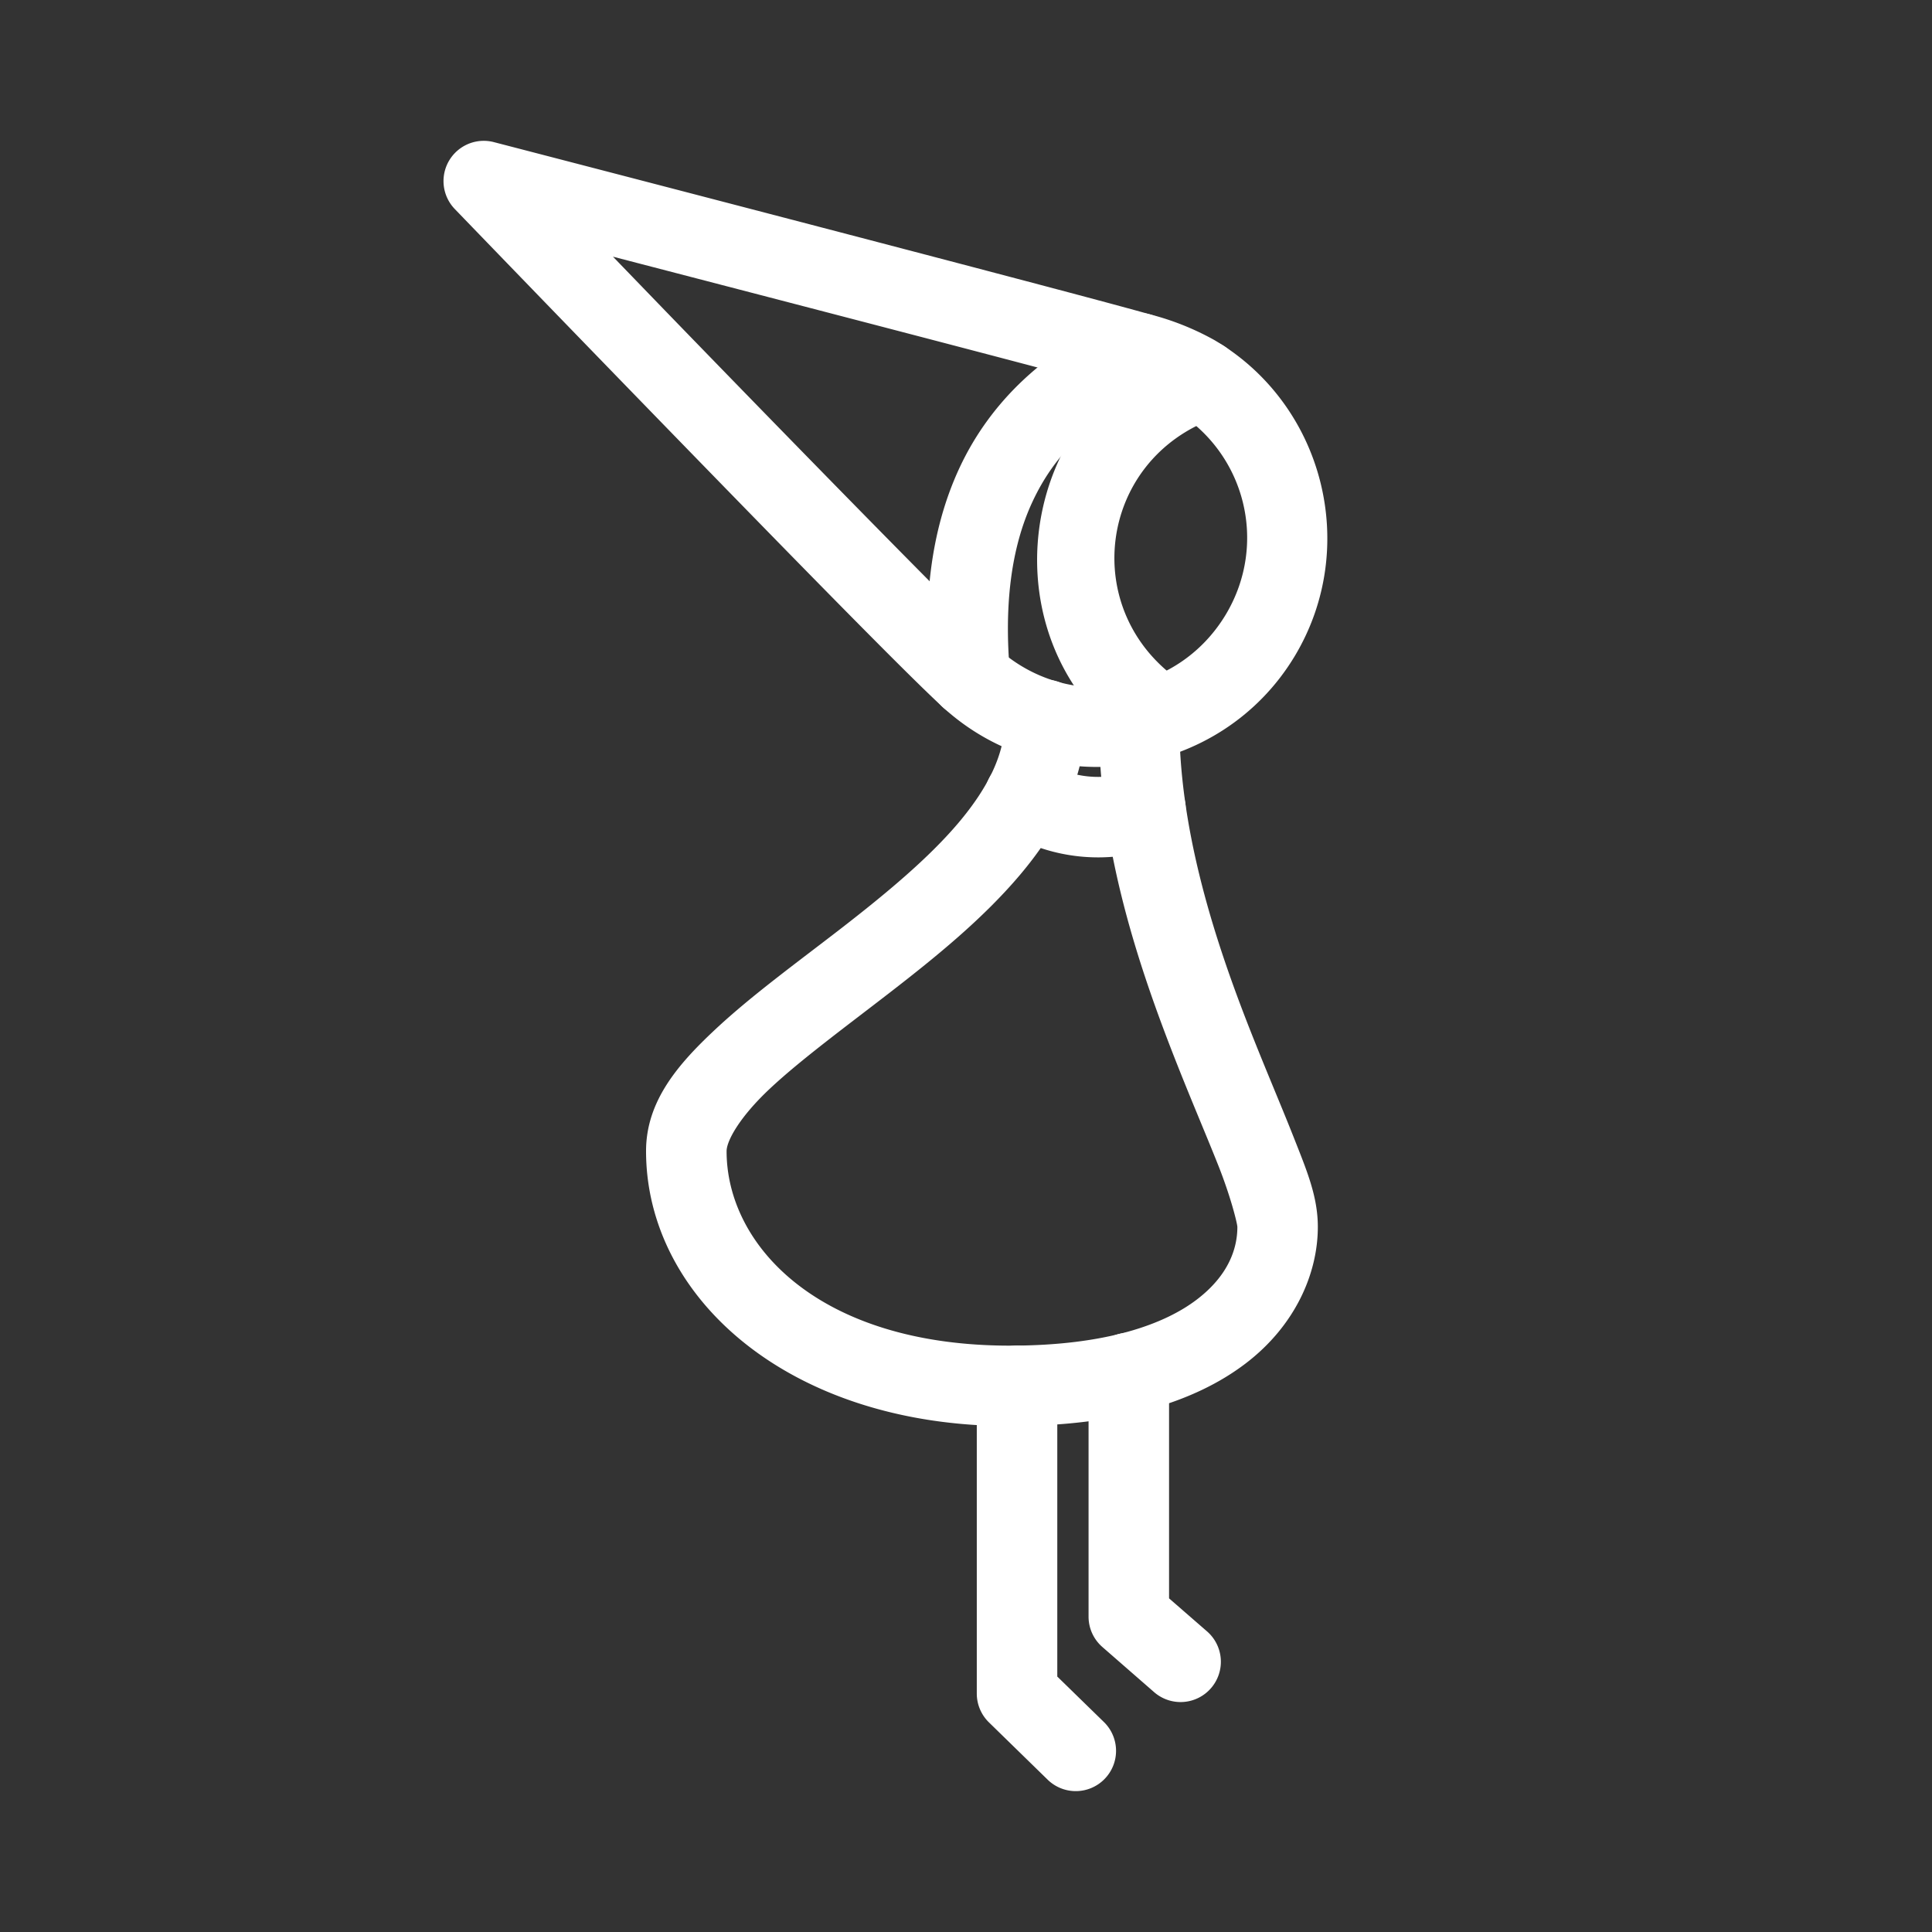 <?xml version="1.0" encoding="UTF-8" standalone="no"?>
<svg
   viewBox="0 0 48 48"
   version="1.1"
   id="svg6"
   sodipodi:docname="steam_icon_1927720.svg"
   xmlns:inkscape="http://www.inkscape.org/namespaces/inkscape"
   xmlns:sodipodi="http://sodipodi.sourceforge.net/DTD/sodipodi-0.dtd"
   xmlns="http://www.w3.org/2000/svg"
   xmlns:svg="http://www.w3.org/2000/svg">
  <rect x="0" y="0" width="48" height="48" fill="#333333" stroke="none"/>
  <sodipodi:namedview
     id="namedview6"
     pagecolor="#ffffff"
     bordercolor="#666666"
     borderopacity="1.0"
     inkscape:showpageshadow="2"
     inkscape:pageopacity="0.0"
     inkscape:pagecheckerboard="0"
     inkscape:deskcolor="#d1d1d1" />
  <defs
     id="defs1">
    <style
       id="style1">.a{fill:none;stroke:#fff;stroke-width:2px;stroke-linecap:round;stroke-linejoin:round;}</style>
  </defs>
  <path
     style="color:#000000;fill:#ffffff;stroke-linecap:round;stroke-linejoin:round;-inkscape-stroke:none"
     d="m 12.27,3.531 a 1,1 0 0 0 -0.971,1.662 c 0,0 2.618,2.715 5.438,5.615 2.82,2.9 5.773,5.924 6.686,6.76 2.647,2.423 6.902,1.804 8.748,-1.273 1.612,-2.693 0.73,-6.213 -1.963,-7.824 a 1,1 0 0 0 -0.023,-0.014 C 29.668,8.167 29.116,7.948 28.543,7.803 26.5,7.222 12.27,3.531 12.27,3.531 Z m 2.959,2.846 C 19.112,7.387 26.627,9.337 28.023,9.734 a 1,1 0 0 0 0.029,0.008 c 0.396,0.1 0.778,0.254 1.135,0.453 1.757,1.059 2.322,3.31 1.268,5.072 -1.218,2.028 -3.938,2.424 -5.684,0.826 C 24.07,15.452 20.986,12.31 18.17,9.414 16.645,7.845 16.252,7.436 15.229,6.377 Z"
     id="path1" />
  <path
     style="color:#000000;fill:#ffffff;stroke-linecap:round;stroke-linejoin:round;-inkscape-stroke:none"
     d="M 29.535,8.496 C 25.173,10.034 24.408,16.019 28.242,18.605 a 1,1 0 0 0 1.389,-0.27 1,1 0 0 0 -0.27,-1.389 C 26.786,15.21 27.271,11.414 30.201,10.381 A 1,1 0 0 0 30.812,9.105 1,1 0 0 0 29.535,8.496 Z"
     id="path2" />
  <path
     style="color:#000000;fill:#ffffff;stroke-linecap:round;stroke-linejoin:round;-inkscape-stroke:none"
     d="m 27.908,7.852 c -1.975,0.835 -3.328,2.175 -4.072,3.777 -0.745,1.603 -0.903,3.421 -0.734,5.293 a 1,1 0 0 0 1.086,0.906 1,1 0 0 0 0.906,-1.086 c -0.148,-1.642 0.01,-3.1 0.555,-4.271 0.544,-1.171 1.449,-2.105 3.039,-2.777 a 1,1 0 0 0 0.531,-1.311 1,1 0 0 0 -1.311,-0.531 z"
     id="path3" />
  <path
     style="color:#000000;fill:#ffffff;stroke-linecap:round;stroke-linejoin:round;-inkscape-stroke:none"
     d="m 25.967,16.881 a 1,1 0 0 0 -1,1 c 0,0.838 -0.407,1.678 -1.156,2.564 -0.749,0.886 -1.815,1.77 -2.914,2.621 -1.099,0.851 -2.227,1.668 -3.135,2.518 -0.908,0.85 -1.711,1.769 -1.711,3.014 0,3.638 3.547,6.832 9.039,6.832 2.709,10e-7 4.6,-0.599 5.852,-1.551 1.251,-0.952 1.799,-2.256 1.799,-3.396 0,-0.761 -0.275,-1.403 -0.607,-2.246 -0.333,-0.843 -0.758,-1.824 -1.18,-2.914 -0.843,-2.18 -1.654,-4.787 -1.654,-7.369 a 1,1 0 0 0 -1,-1 1,1 0 0 0 -1,1 c 0,2.994 0.911,5.818 1.789,8.09 0.439,1.136 0.873,2.136 1.186,2.928 0.313,0.792 0.467,1.437 0.467,1.512 0,0.531 -0.216,1.201 -1.01,1.805 -0.794,0.604 -2.228,1.143 -4.641,1.143 -4.752,0 -7.039,-2.495 -7.039,-4.832 0,-0.25 0.314,-0.839 1.078,-1.555 0.764,-0.715 1.862,-1.522 2.992,-2.396 1.13,-0.875 2.294,-1.819 3.217,-2.91 0.922,-1.091 1.629,-2.376 1.629,-3.855 a 1,1 0 0 0 -1,-1 z"
     id="path4" />
  <path
     style="color:#000000;fill:#ffffff;stroke-linecap:round;stroke-linejoin:round;-inkscape-stroke:none"
     d="m 25.229,18.82 a 1,1 0 0 0 -0.619,0.449 1,1 0 0 0 0.332,1.375 c 1.158,0.707 2.577,0.852 3.854,0.395 a 1,1 0 0 0 0.604,-1.279 1,1 0 0 0 -1.279,-0.604 c -0.709,0.254 -1.492,0.174 -2.135,-0.219 a 1,1 0 0 0 -0.756,-0.117 z"
     id="path5" />
  <path
     style="color:#000000;fill:#ffffff;stroke-linecap:round;stroke-linejoin:round;-inkscape-stroke:none"
     d="m 25.268,33.43 a 1,1 0 0 0 -1,1 v 7.646 a 1,1 0 0 0 0.303,0.717 l 1.459,1.424 a 1,1 0 0 0 1.414,-0.02 1,1 0 0 0 -0.018,-1.414 l -1.158,-1.129 v -7.225 a 1,1 0 0 0 -1,-1 z"
     id="polyline5" />
  <path
     style="color:#000000;fill:#ffffff;stroke-linecap:round;stroke-linejoin:round;-inkscape-stroke:none"
     d="m 28.045,33.111 a 1,1 0 0 0 -1,1 v 6.055 a 1,1 0 0 0 0.344,0.754 l 1.285,1.121 a 1,1 0 0 0 1.412,-0.098 1,1 0 0 0 -0.098,-1.412 l -0.943,-0.82 v -5.6 a 1,1 0 0 0 -1,-1 z"
     id="polyline6" />
</svg>
